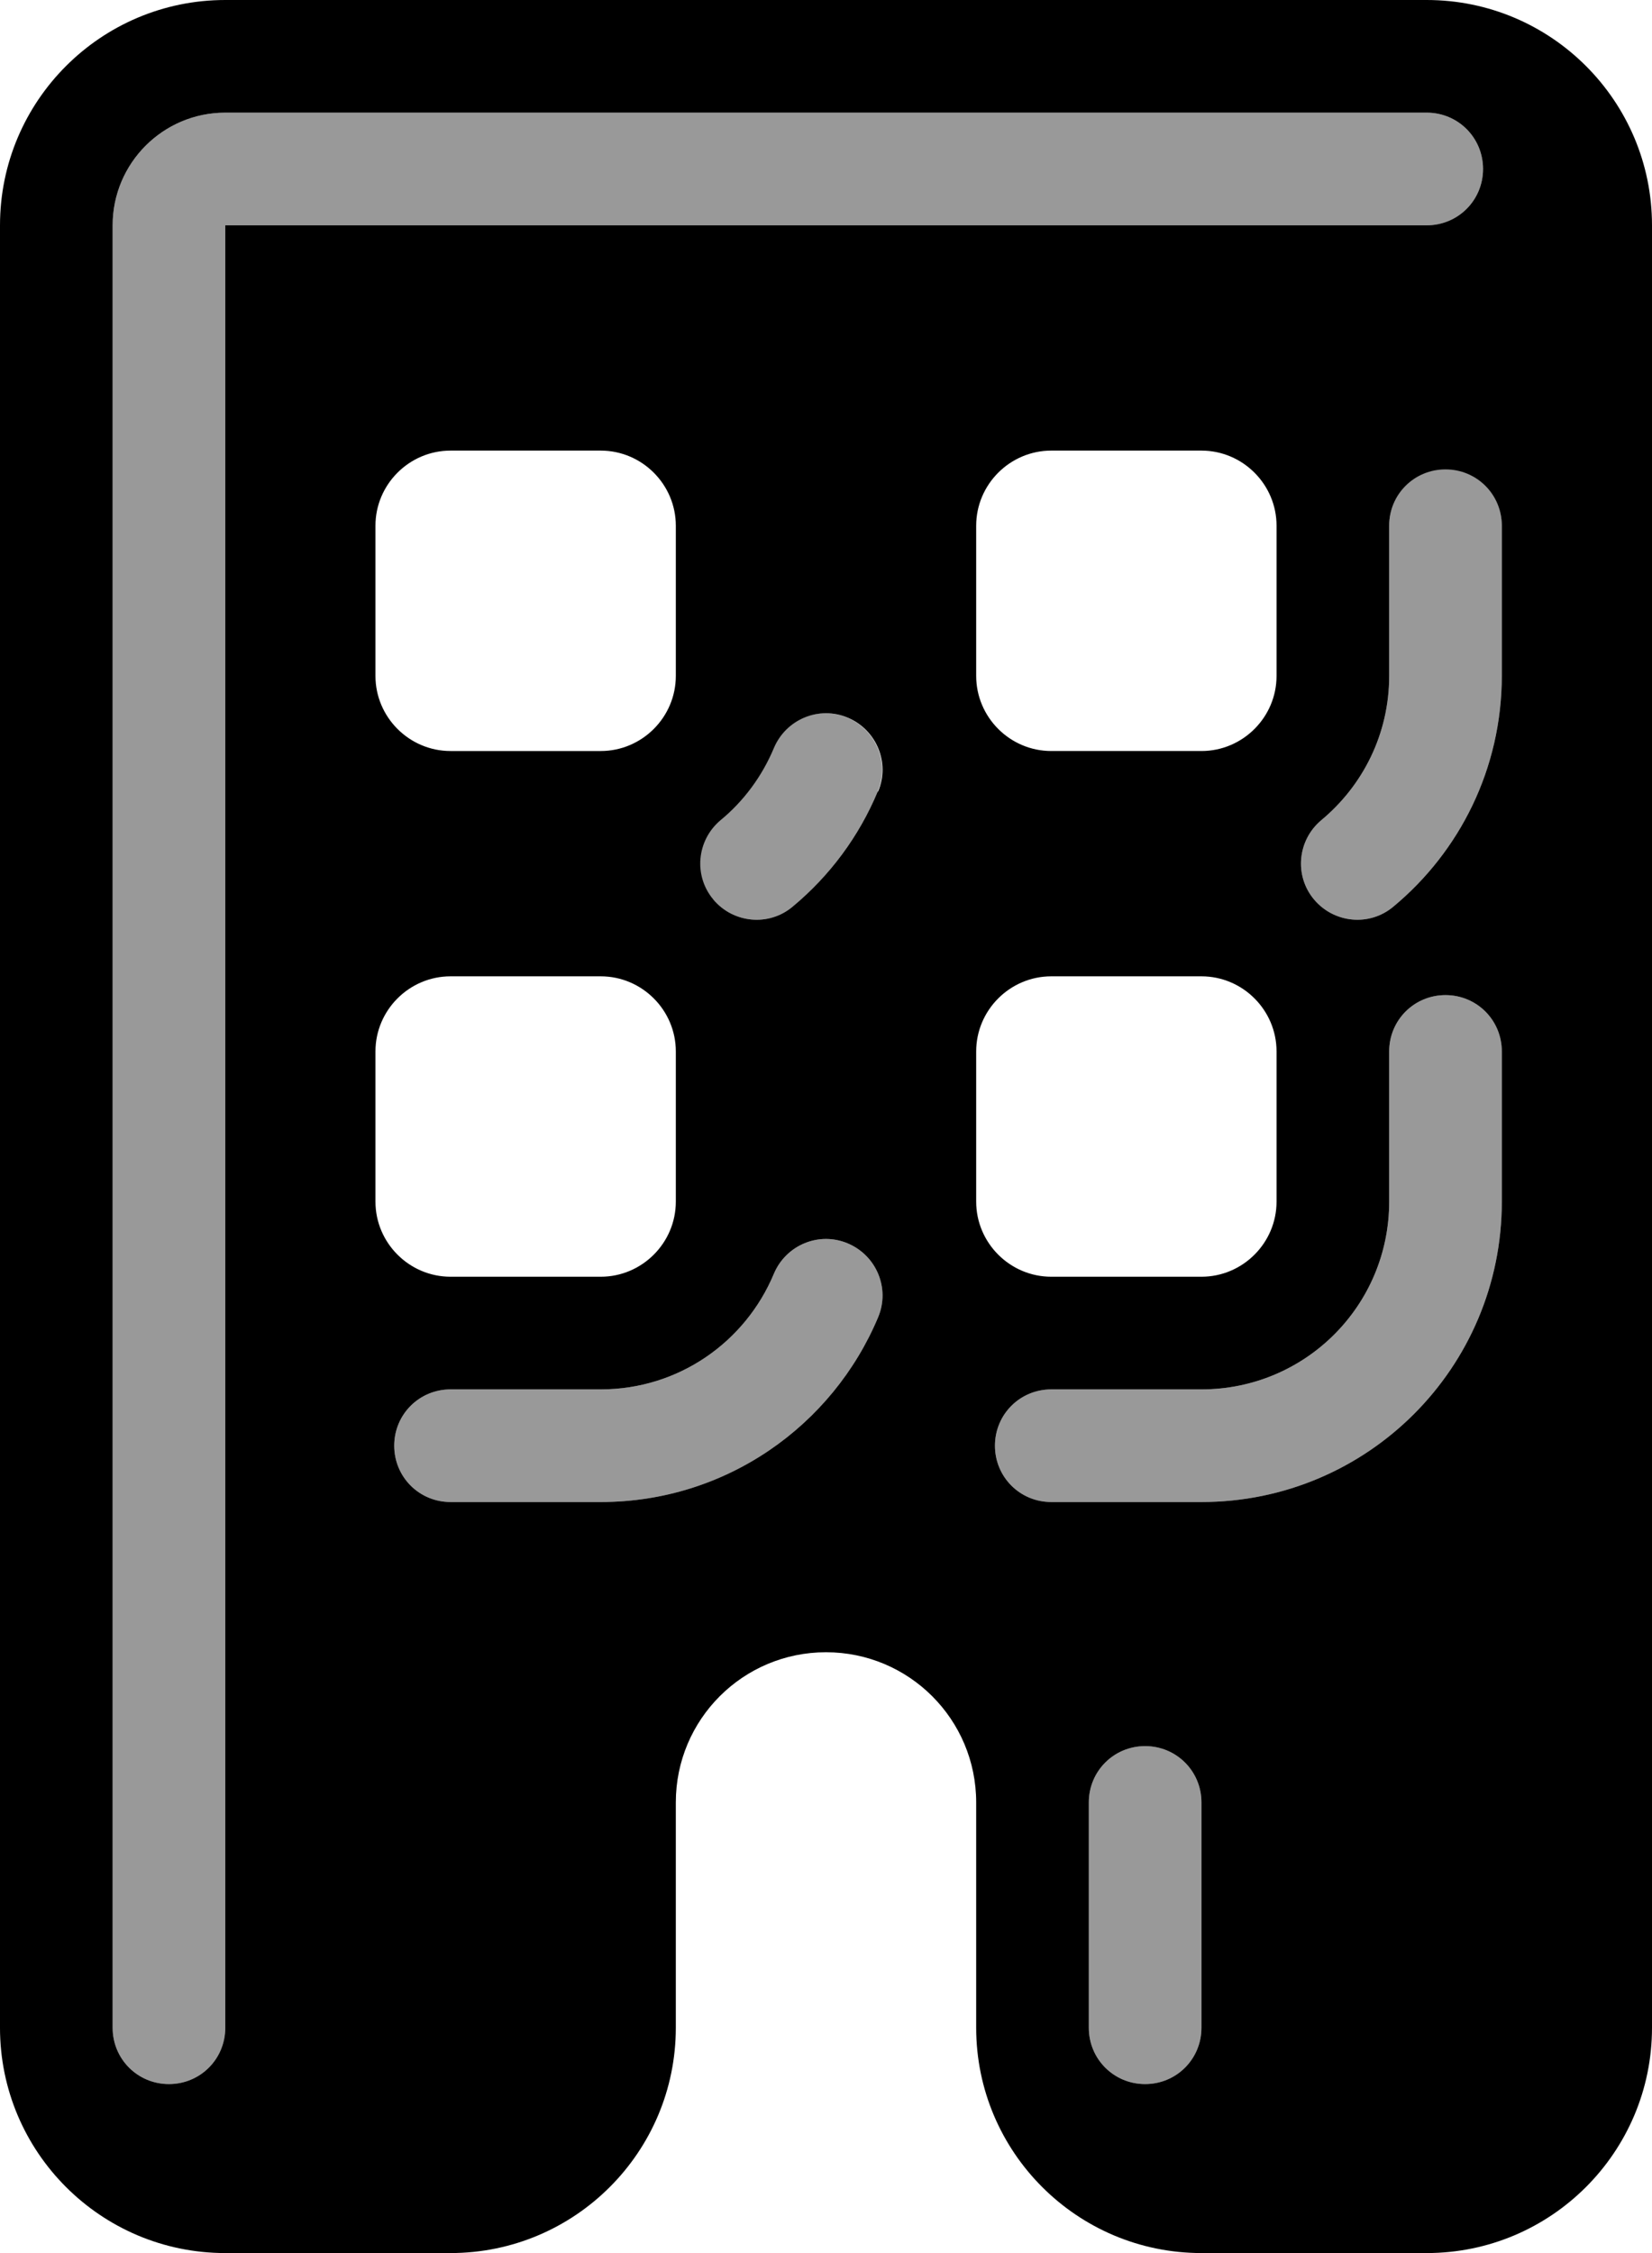 <svg xmlns="http://www.w3.org/2000/svg" viewBox="0 0 396 540"><!--! Font Awesome Pro 7.0.0 by @fontawesome - https://fontawesome.com License - https://fontawesome.com/license (Commercial License) Copyright 2025 Fonticons, Inc. --><path style="fill:currentColor;opacity:.4" d="M27 54l0 432c0 7.5 6 13.5 13.5 13.5S54 493.5 54 486l0-432 288 0c7.5 0 13.5-6 13.5-13.5S349.5 27 342 27L54 27C39.1 27 27 39.1 27 54zM94.5 346.5c0 7.5 6 13.5 13.5 13.5l36 0c30 0 55.6-18.3 66.5-44.3 2.9-6.9-.4-14.8-7.3-17.7s-14.8 .4-17.7 7.3C178.7 321.6 162.7 333 144 333l-36 0c-7.5 0-13.5 6-13.5 13.5zM171 215.6c4.8 5.7 13.3 6.5 19 1.7 8.9-7.4 15.9-16.8 20.4-27.6 2.9-6.9-.4-14.8-7.3-17.7s-14.8 .4-17.7 7.3c-2.8 6.7-7.2 12.7-12.8 17.3-5.7 4.8-6.5 13.3-1.7 19zm67.5 130.9c0 7.5 6 13.5 13.5 13.5l36 0c39.8 0 72-32.2 72-72l0-36c0-7.5-6-13.5-13.5-13.5S333 244.5 333 252l0 36c0 24.9-20.1 45-45 45l-36 0c-7.5 0-13.5 6-13.5 13.5zM261 432l0 54c0 7.5 6 13.5 13.5 13.5s13.5-6 13.5-13.5l0-54c0-7.5-6-13.5-13.5-13.5S261 424.5 261 432zm54-216.4c4.8 5.7 13.3 6.5 19 1.7 15.9-13.2 26-33.1 26-55.4l0-36c0-7.5-6-13.5-13.5-13.5S333 118.5 333 126l0 36c0 13.9-6.3 26.3-16.3 34.6-5.7 4.8-6.5 13.3-1.7 19z"/><path style="fill:currentColor;opacity:1" d="M0 54C0 24.2 24.2 0 54 0L342 0c29.8 0 54 24.2 54 54l0 432c0 29.8-24.2 54-54 54l-54 0c-29.8 0-54-24.2-54-54l0-54c0-19.9-16.1-36-36-36s-36 16.1-36 36l0 54c0 29.8-24.2 54-54 54l-54 0c-29.8 0-54-24.2-54-54L0 54zm108 54c-9.9 0-18 8.1-18 18l0 36c0 9.9 8.1 18 18 18l36 0c9.9 0 18-8.1 18-18l0-36c0-9.9-8.1-18-18-18l-36 0zM90 252l0 36c0 9.9 8.1 18 18 18l36 0c9.9 0 18-8.1 18-18l0-36c0-9.9-8.1-18-18-18l-36 0c-9.9 0-18 8.1-18 18zM252 108c-9.9 0-18 8.1-18 18l0 36c0 9.9 8.1 18 18 18l36 0c9.9 0 18-8.1 18-18l0-36c0-9.9-8.1-18-18-18l-36 0zM234 252l0 36c0 9.9 8.1 18 18 18l36 0c9.9 0 18-8.1 18-18l0-36c0-9.9-8.1-18-18-18l-36 0c-9.9 0-18 8.1-18 18zM54 486l0-432 288 0c7.5 0 13.5-6 13.5-13.5S349.5 27 342 27L54 27C39.1 27 27 39.1 27 54l0 432c0 7.5 6 13.5 13.5 13.5S54 493.5 54 486zM360 126c0-7.5-6-13.5-13.5-13.5S333 118.5 333 126l0 36c0 13.9-6.3 26.3-16.3 34.6-5.7 4.8-6.5 13.3-1.7 19s13.3 6.5 19 1.7c15.9-13.2 26-33.1 26-55.4l0-36zM210.5 189.7c2.9-6.9-.4-14.8-7.3-17.7s-14.8 .4-17.7 7.3c-2.8 6.7-7.2 12.7-12.8 17.3-5.7 4.8-6.5 13.3-1.7 19s13.3 6.5 19 1.7c8.9-7.4 15.9-16.8 20.4-27.6zM360 252c0-7.5-6-13.5-13.5-13.5S333 244.5 333 252l0 36c0 24.9-20.1 45-45 45l-36 0c-7.5 0-13.5 6-13.5 13.5s6 13.5 13.5 13.5l36 0c39.8 0 72-32.2 72-72l0-36zM210.5 315.7c2.9-6.9-.4-14.8-7.3-17.7s-14.8 .4-17.7 7.3C178.7 321.6 162.7 333 144 333l-36 0c-7.5 0-13.5 6-13.5 13.5s6 13.5 13.5 13.5l36 0c30 0 55.6-18.3 66.5-44.3zM288 432c0-7.5-6-13.5-13.5-13.5S261 424.5 261 432l0 54c0 7.5 6 13.5 13.5 13.5s13.5-6 13.5-13.5l0-54z"/></svg>